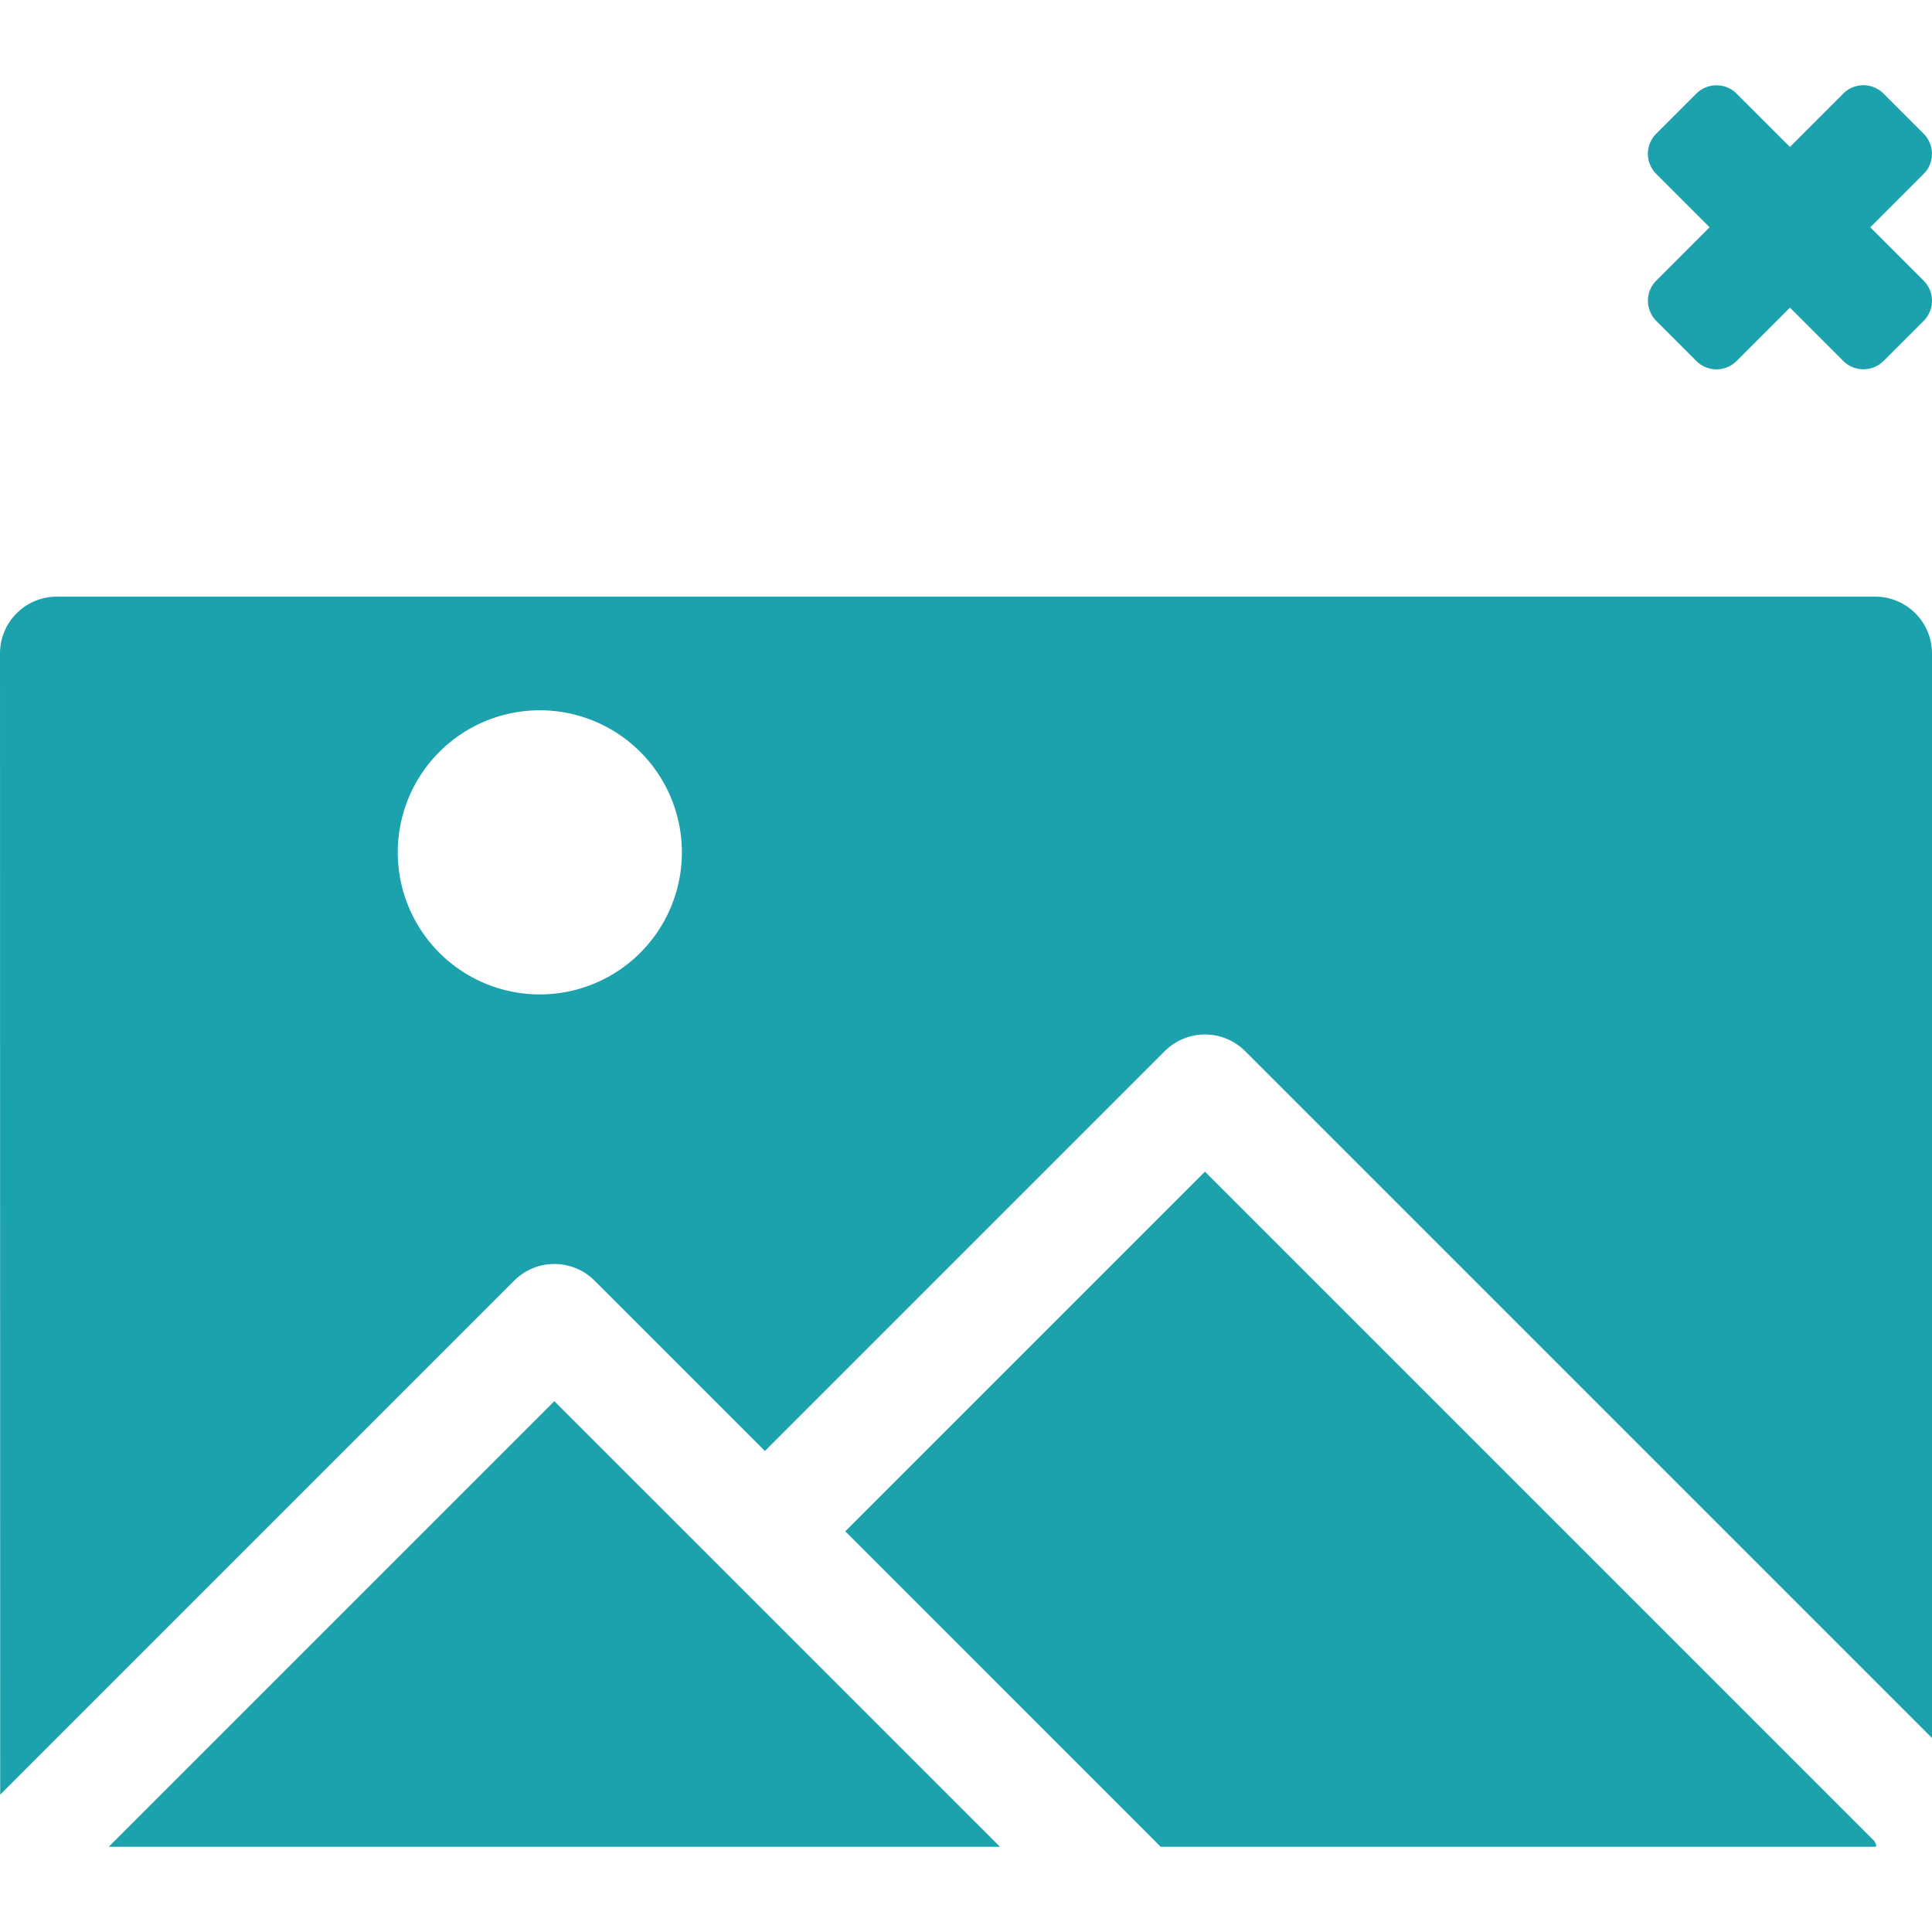 <svg xmlns="http://www.w3.org/2000/svg" height="300" width="300" fill="#1BA2AC" viewBox="0 0 68 62"  xmlns:v="https://vecta.io/nano"><path fill-rule="evenodd" d="M35.195 62H3.828l15.683-15.683L35.195 62zm30.78-.196c.07.129.08.196.025.196H40.852L29.751 50.898l12.66-12.66 23.565 23.565zM68 58.172V20a2 2 0 0 0-2-2H2a2 2 0 0 0-2 2l.007 40.165 18.091-18.091a2 2 0 0 1 2.828 0l5.996 5.996 14.074-14.074a2 2 0 0 1 2.828 0L68 58.172zM19 32a5 5 0 1 0 0-10 5 5 0 1 0 0 10zM63 7.828l-1.879 1.879A1 1 0 0 1 59.7 9.7L58.3 8.3c-.394-.394-.397-1.031-.007-1.42L60.172 5l-1.879-1.879A1 1 0 0 1 58.3 1.7L59.7.3c.394-.394 1.031-.397 1.42-.007L63 2.172 64.879.292A1 1 0 0 1 66.3.3L67.7 1.7c.394.394.397 1.031.007 1.42L65.828 5l1.879 1.879A1 1 0 0 1 67.7 8.3L66.3 9.7c-.394.394-1.031.397-1.42.007L63 7.828z"/></svg>